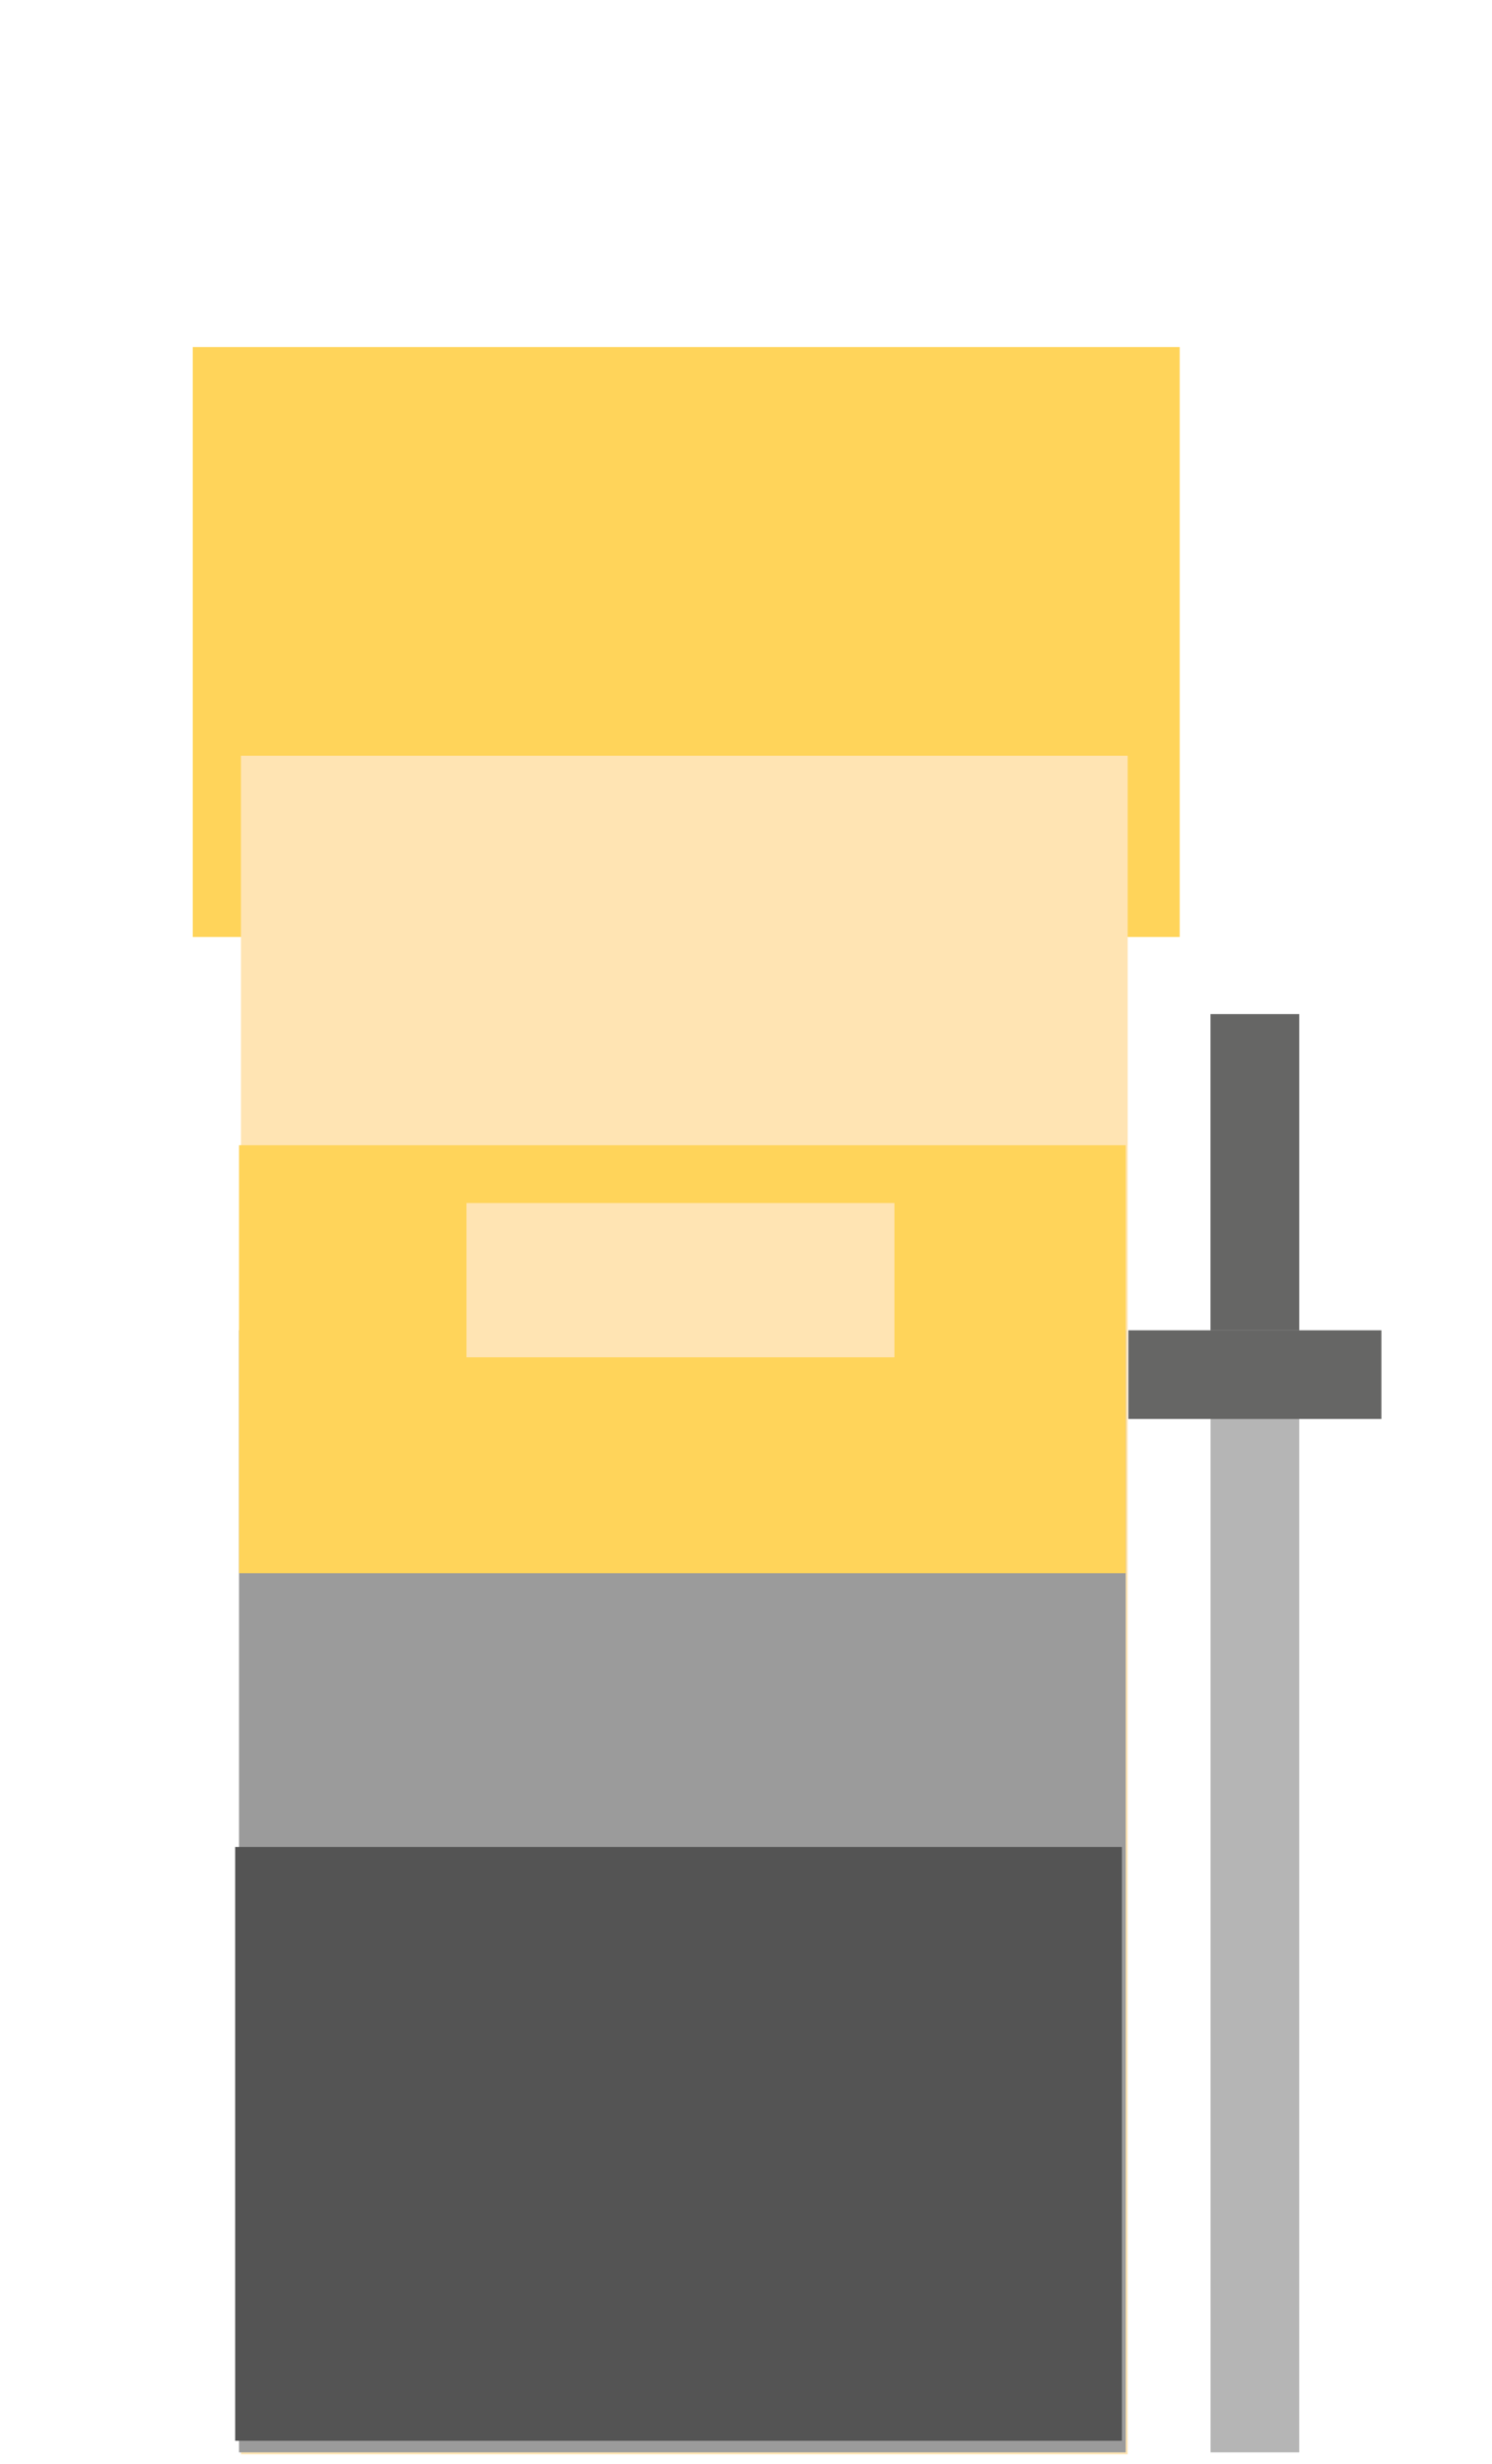 <svg id="Layer_1" data-name="Layer 1" xmlns="http://www.w3.org/2000/svg" viewBox="0 0 387 639"><defs><style>.cls-1{fill:#fff;opacity:0;}.cls-2{fill:#b5b5b5;}.cls-3{fill:#666665;}.cls-4{fill:#ffd45a;}.cls-5{fill:#ffe4b3;}.cls-6{fill:#9b9b9b;}.cls-7{fill:#545454;}</style></defs><title>JaimeLannisternone</title><rect class="cls-1" width="387" height="639"/><rect class="cls-2" x="314" y="263" width="23" height="373"/><rect class="cls-3" x="314" y="263" width="23" height="82"/><rect class="cls-4" x="50" y="90" width="256" height="153"/><rect class="cls-5" x="62.5" y="196" width="230" height="440.5"/><rect class="cls-6" x="62" y="345" width="230" height="291"/><rect class="cls-4" x="62" y="297" width="230" height="111"/><rect class="cls-5" x="121" y="312" width="111" height="40"/><rect class="cls-7" x="61" y="479" width="230" height="154"/><rect class="cls-3" x="314" y="323.68" width="23" height="65.64" transform="translate(-31 682) rotate(-90)"/></svg>
